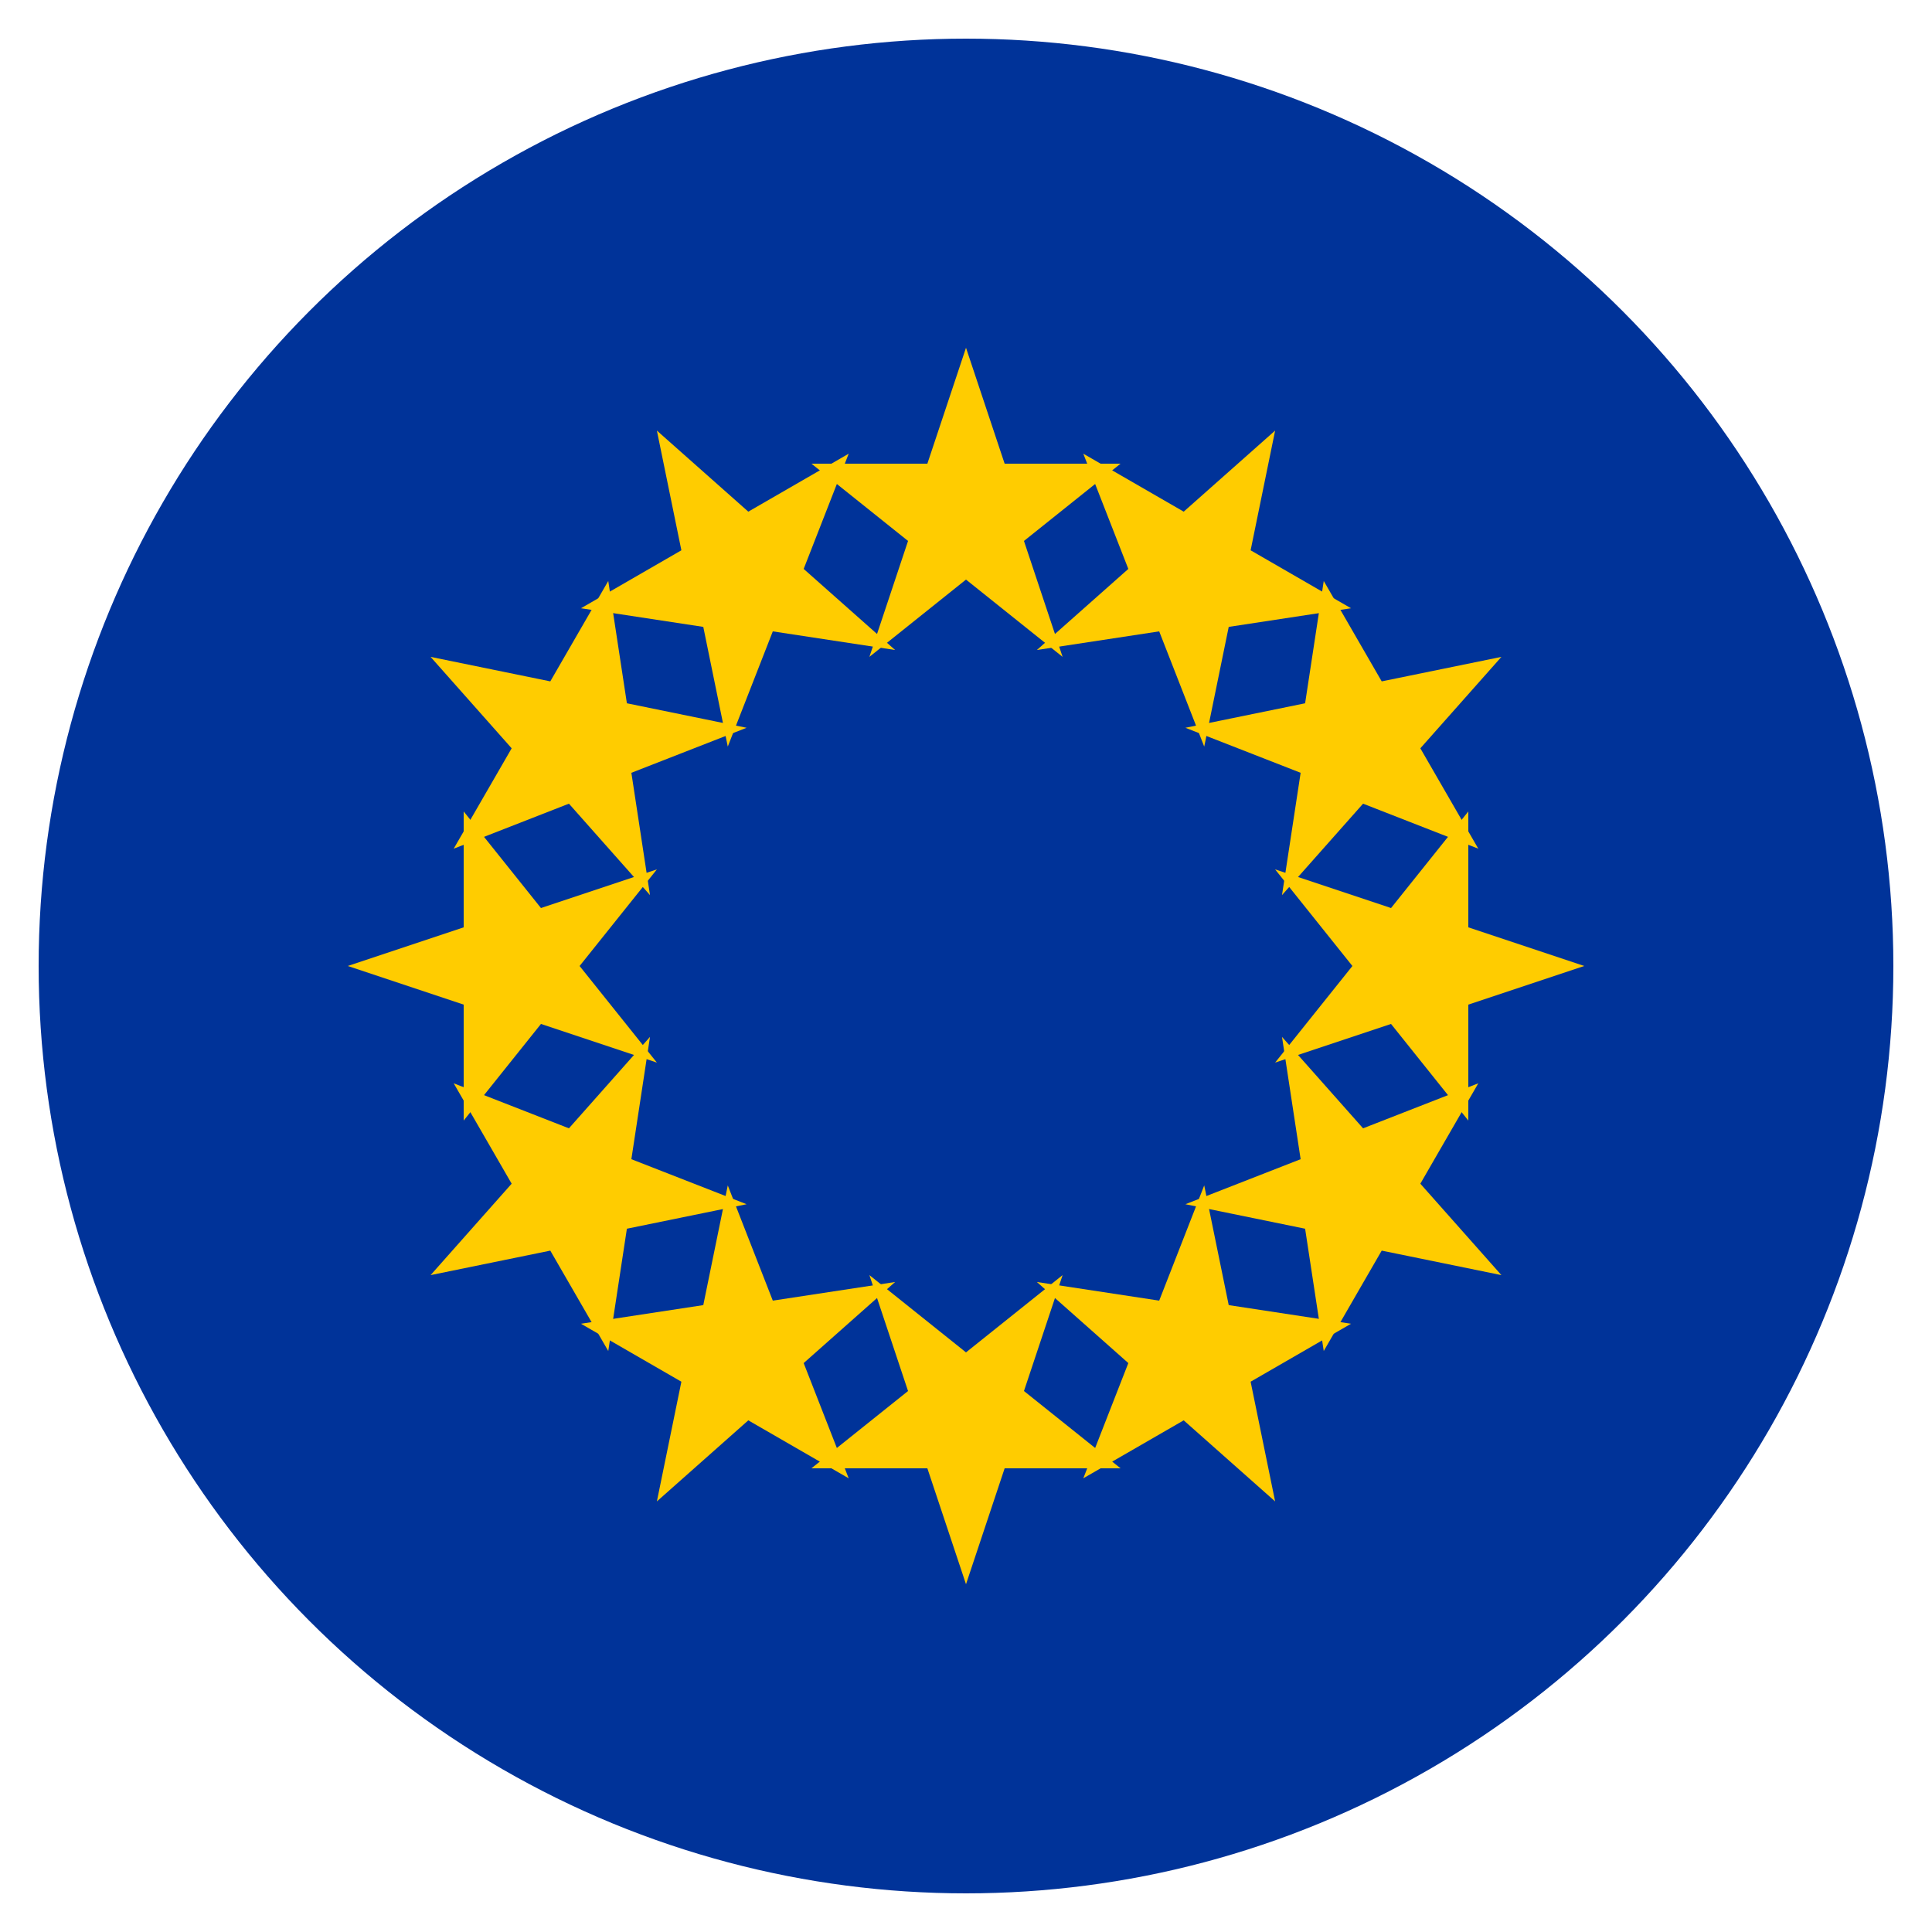 <svg xmlns="http://www.w3.org/2000/svg" width="18" height="18" viewBox="0 0 100 100">
  <circle cx="50" cy="50" r="48" fill="#003399"/>
  <g fill="#FFCC00">
    <g>
      <g>
        <polygon points="50,18 52,24 58,24 53,28 55,34 50,30 45,34 47,28 42,24 48,24" transform="rotate(0,50,50)"/>
        <polygon points="50,18 52,24 58,24 53,28 55,34 50,30 45,34 47,28 42,24 48,24" transform="rotate(30,50,50)"/>
        <polygon points="50,18 52,24 58,24 53,28 55,34 50,30 45,34 47,28 42,24 48,24" transform="rotate(60,50,50)"/>
        <polygon points="50,18 52,24 58,24 53,28 55,34 50,30 45,34 47,28 42,24 48,24" transform="rotate(90,50,50)"/>
        <polygon points="50,18 52,24 58,24 53,28 55,34 50,30 45,34 47,28 42,24 48,24" transform="rotate(120,50,50)"/>
        <polygon points="50,18 52,24 58,24 53,28 55,34 50,30 45,34 47,28 42,24 48,24" transform="rotate(150,50,50)"/>
        <polygon points="50,18 52,24 58,24 53,28 55,34 50,30 45,34 47,28 42,24 48,24" transform="rotate(180,50,50)"/>
        <polygon points="50,18 52,24 58,24 53,28 55,34 50,30 45,34 47,28 42,24 48,24" transform="rotate(210,50,50)"/>
        <polygon points="50,18 52,24 58,24 53,28 55,34 50,30 45,34 47,28 42,24 48,24" transform="rotate(240,50,50)"/>
        <polygon points="50,18 52,24 58,24 53,28 55,34 50,30 45,34 47,28 42,24 48,24" transform="rotate(270,50,50)"/>
        <polygon points="50,18 52,24 58,24 53,28 55,34 50,30 45,34 47,28 42,24 48,24" transform="rotate(300,50,50)"/>
        <polygon points="50,18 52,24 58,24 53,28 55,34 50,30 45,34 47,28 42,24 48,24" transform="rotate(330,50,50)"/>
      </g>
    </g>
  </g>
</svg> 